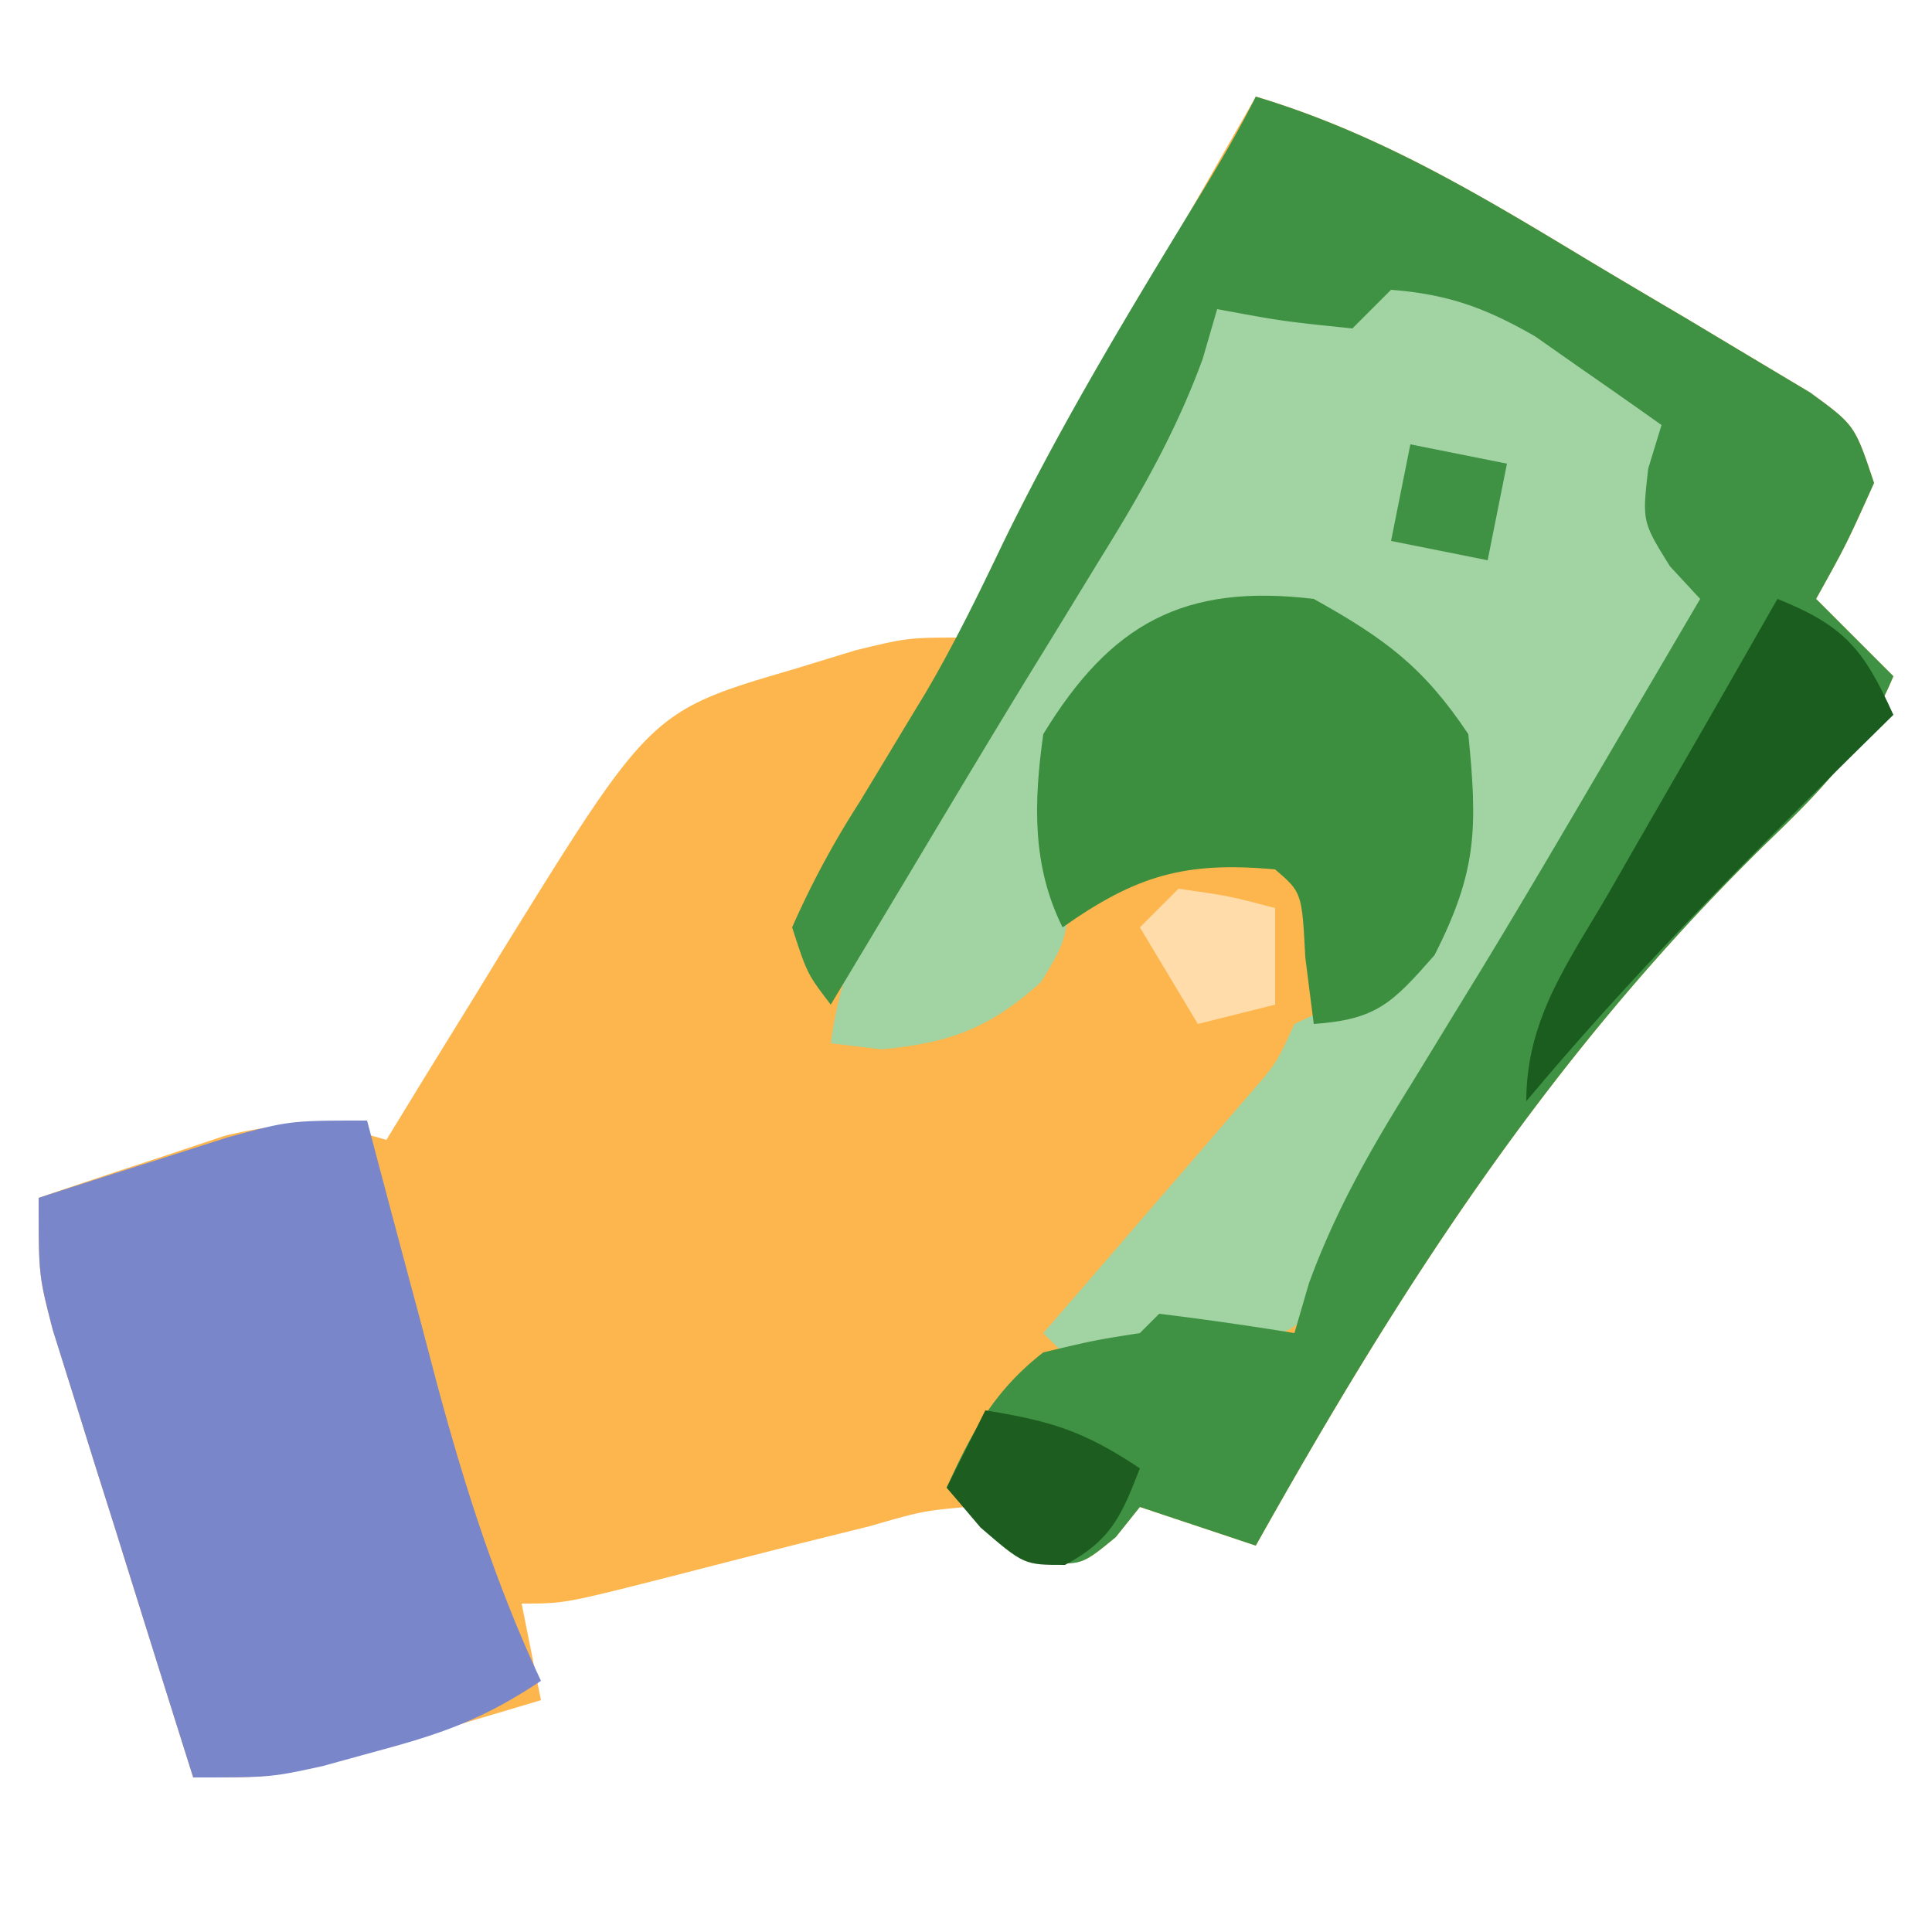 <svg xmlns="http://www.w3.org/2000/svg" width="100" height="100"><path fill="#FDB64D" d="M65 5c6.285 1.89 11.487 5.022 17.079 8.395 1.74 1.046 3.49 2.077 5.24 3.107l3.326 1.994 3.042 1.818C96 22 96 22 97 25c-1.437 3.188-1.437 3.188-3 6l4 4c-1.541 3.713-3.808 5.981-6.687 8.75C80.204 54.667 72.567 66.499 65 80l-6-2-1.25 1.563C56 81 56 81 53.938 80.813 52 80 52 80 50 78c-2.264.214-2.264.214-5 1l-3.918.973q-3.233.822-6.463 1.654C29.212 83 29.212 83 27 83l1 5a1371 1371 0 0 1-6.75 2l-3.797 1.125C14 92 14 92 10 92a3801 3801 0 0 1-4-12.75l-1.156-3.656-1.094-3.516-1.016-3.237C2 66 2 66 2 62a528 528 0 0 1 6.188-2.062l3.48-1.16c3.307-.772 5.123-.739 8.332.222l2.012-3.29 2.675-4.335 1.319-2.16c7.685-12.41 7.685-12.41 15.119-14.59l3.133-.96C47 33 47 33 50 33l.727-2.008c1.613-3.791 3.604-7.294 5.648-10.867l1.172-2.066Q59.269 15.027 61 12l1.18-2.067z"/><path fill="#A2D3A3" d="M72 14c4.064.325 6.9 1.924 10.313 4.063l2.675 1.66L87 21l-.687 2.75c-.659 3.239-.659 3.239 1.167 5.453L89 31l-9.053 15.703a2441 2441 0 0 1-3.978 6.872 364 364 0 0 0-3.897 6.94l-1.838 3.305-1.622 2.977C67 69 67 69 63.312 69.625L60 69c-2.354.88-2.354.88-4 2l-2-2 2.59-2.992 3.347-3.883 1.71-1.973 1.63-1.894 1.508-1.746C66.089 55 66.089 55 67 53l2.938-1.375c3.017-1.347 3.017-1.347 4.437-3.312C75.319 44.82 75.71 41.545 75 38c-2.918-3.61-5.097-5.784-9.75-6.312-4.059.39-6.083 1.808-9.25 4.312-1.314 2.628-.89 4.392-.687 7.313.046 5.099.046 5.099-1.434 7.523-2.659 2.39-4.724 3.15-8.254 3.477L43 54c.593-4.244 2.077-7.247 4.238-10.93l1.987-3.41 2.087-3.535q1.028-1.755 2.053-3.512a3271 3271 0 0 1 3.915-6.678A798 798 0 0 0 63 16l3.375.125c3.669.286 3.669.286 5.625-2.125"/><path fill="#3F9243" d="M65 5c6.285 1.89 11.487 5.022 17.079 8.395 1.74 1.046 3.49 2.077 5.24 3.107l3.326 1.994 3.042 1.818C96 22 96 22 97 25c-1.437 3.188-1.437 3.188-3 6l4 4c-1.541 3.713-3.808 5.981-6.687 8.75C80.204 54.667 72.567 66.499 65 80l-6-2-1.25 1.563C56 81 56 81 54 80.875c-2.207-.966-3.43-2.069-5-3.875 1.289-2.875 2.493-5.05 5-7 2.625-.625 2.625-.625 5-1l1-1q3.51.43 7 1l.75-2.574c1.354-3.712 3.17-6.905 5.25-10.239q1.203-1.963 2.402-3.93l1.273-2.076c2.338-3.848 4.61-7.734 6.888-11.618l1.337-2.28Q86.45 33.644 88 31l-1.562-1.687C85 27 85 27 85.312 24.25L86 22a400 400 0 0 0-4.187-2.937l-2.356-1.653C76.879 15.93 74.959 15.234 72 15l-2 2c-3.625-.375-3.625-.375-7-1l-.746 2.566c-1.371 3.756-3.216 6.996-5.316 10.372l-2.407 3.937-1.254 2.04c-2.138 3.492-4.237 7.008-6.34 10.523l-2.285 3.808L43 52c-1.219-1.594-1.219-1.594-2-4a47 47 0 0 1 3.5-6.5q1.146-1.89 2.285-3.785l1.153-1.903c1.475-2.517 2.74-5.119 4-7.75 3.042-6.227 6.595-12.1 10.207-18.007C63.149 8.4 64.135 6.73 65 5"/><path fill="#7986CA" d="m19 58 .503 1.908c.764 2.887 1.537 5.77 2.31 8.654l.79 3.002C24.049 76.931 25.648 81.963 28 87c-2.944 1.963-5.059 2.717-8.437 3.625-1.422.39-1.422.39-2.872.79C14 92 14 92 10 92a3801 3801 0 0 1-4-12.75l-1.156-3.656-1.094-3.516-1.016-3.237C2 66 2 66 2 62q3.122-1.01 6.25-2l3.516-1.125C15 58 15 58 19 58"/><path fill="#3B8F3E" d="M68 31c3.658 2.04 5.67 3.504 8 7 .476 4.839.471 7.074-1.75 11.438-2.194 2.499-3.001 3.33-6.25 3.562l-.437-3.437c-.175-3.37-.175-3.37-1.563-4.563-4.665-.424-7.185.307-11 3-1.603-3.206-1.487-6.521-1-10 3.498-5.747 7.304-7.803 14-7"/><path fill="#1A5D1F" d="M92 31c3.479 1.392 4.48 2.633 6 6l-2.379 2.344C89.857 45.049 84.205 50.769 79 57c0-4.257 2.165-7.169 4.25-10.75l1.2-2.094q1.184-2.066 2.376-4.127C88.563 37.027 90.281 34.013 92 31"/><path fill="#1D5E20" d="M51 73c3.375.547 5.082 1.055 8 3-.958 2.474-1.495 3.73-3.875 5C53 81 53 81 50.75 79.063L49 77z"/><path fill="#FFDCA9" d="M61 46c2.625.375 2.625.375 5 1v5l-4 1-3-5z"/><path fill="#3F9243" d="m73 23 5 1-1 5-5-1z"/></svg>